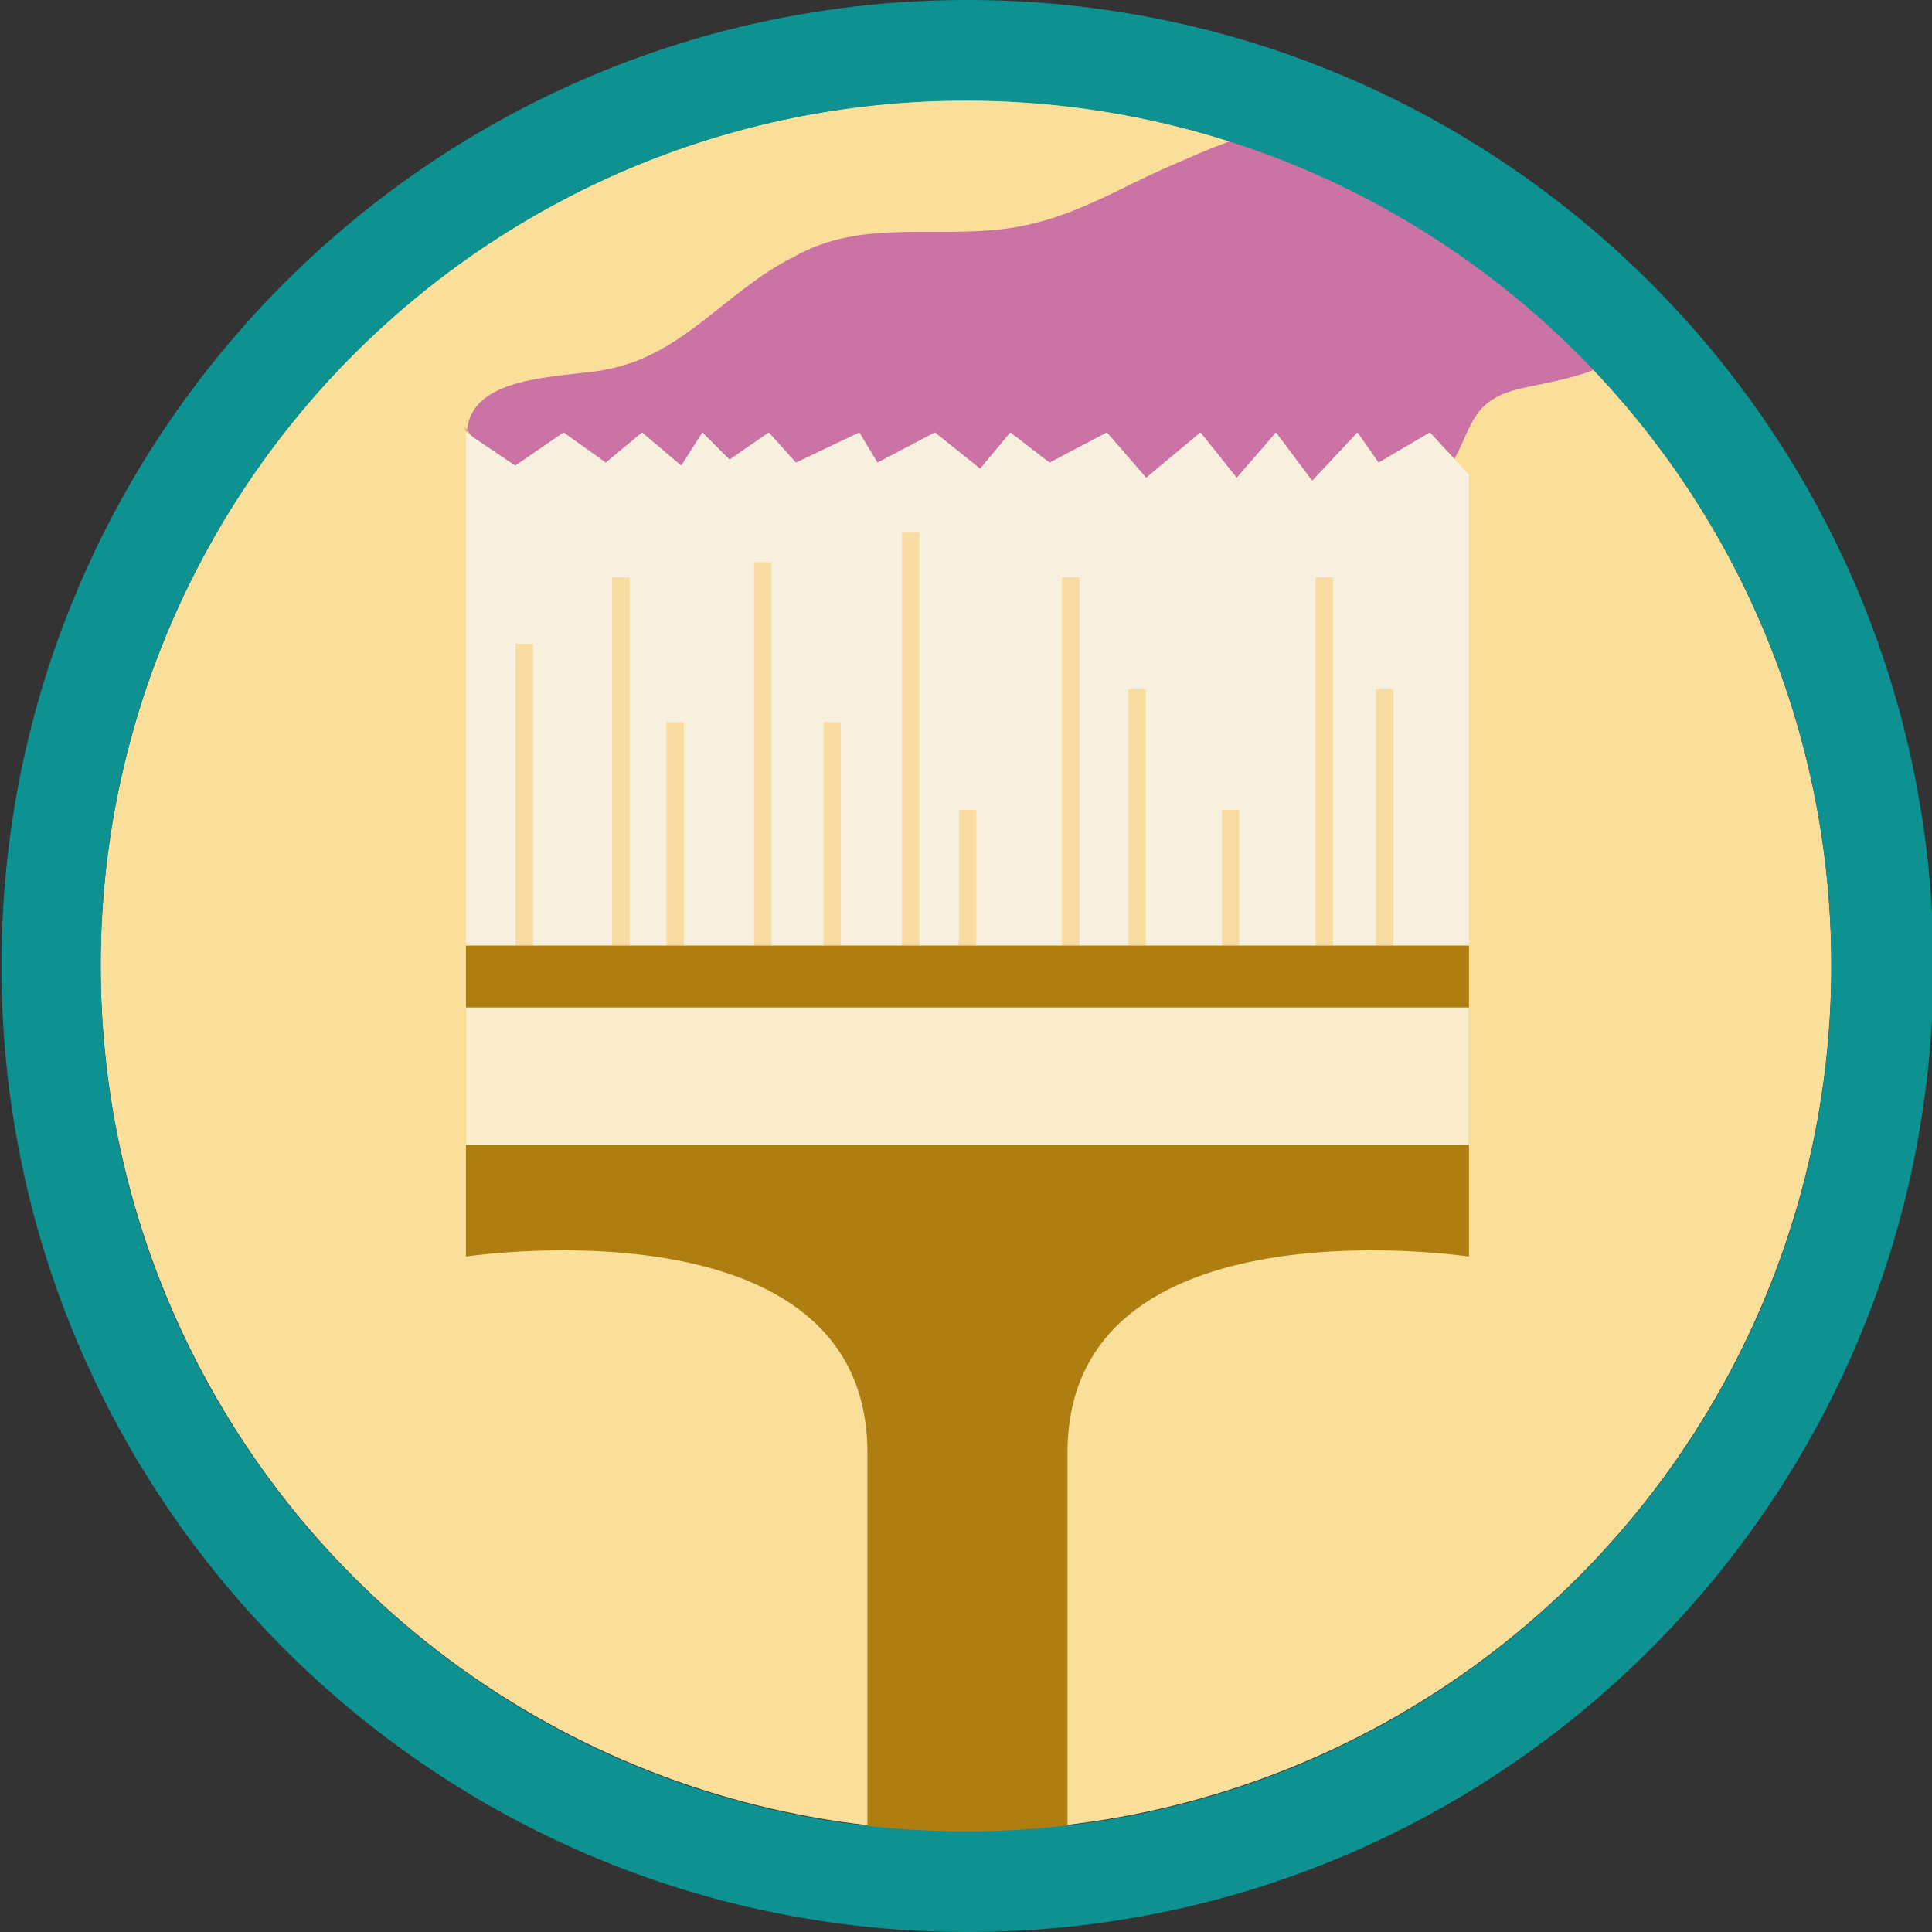 <?xml version="1.0" encoding="utf-8"?>
<!-- Generator: Adobe Illustrator 15.0.0, SVG Export Plug-In . SVG Version: 6.00 Build 0)  -->
<!DOCTYPE svg PUBLIC "-//W3C//DTD SVG 1.1//EN" "http://www.w3.org/Graphics/SVG/1.1/DTD/svg11.dtd">
<svg version="1.1" id="Layer_1" xmlns="http://www.w3.org/2000/svg" xmlns:xlink="http://www.w3.org/1999/xlink" x="0px" y="0px"
	 width="1000px" height="1000px" viewBox="0 0 1000 1000" enable-background="new 0 0 1000 1000" xml:space="preserve">
<rect x="0" y="0" width="1000" height="1000" fill="#333333" stroke="none"/>
<circle fill="#F9DF9A" cx="500" cy="499.75" r="447.895"/>
<g>
	<path fill="#CB73A4" d="M241.688,223.812c1.562-31.25,53.125-28.125,73.438-32.812c39.062-7.812,60.938-40.625,95.312-57.812
		c32.812-18.75,67.188-10.938,103.125-14.062C552.625,116,577.625,97.25,612,83.188c17.188-7.812,48.438-20.312,65.625-18.75
		c28.125,3.125,67.188,43.75,92.188,57.812c14.062,7.812,64.062,25,71.875,37.5c17.188,32.812-42.188,37.5-57.812,42.188
		c-21.875,6.25-21.875,18.75-31.25,35.938c-32.812,68.75-171.875,51.562-237.5,51.562c-87.5,0-214.062,10.938-275-68.75"/>
</g>
<polyline fill="#F8F0DF" points="241.156,489.438 241.156,223.812 266.688,241 291.688,223.812 313.562,239.438 332.312,223.812 
	352.625,241 363.562,223.812 377.625,237.875 397.938,223.812 412,239.438 444.812,223.812 454.188,239.438 483.875,223.812 
	507.312,242.562 522.938,223.812 543.25,239.438 572.938,223.812 593.25,247.25 621.375,223.812 640.125,247.25 660.438,223.812 
	679.188,248.812 702.625,223.812 713.562,239.438 740.125,223.812 760.344,245.688 760.344,489.438 "/>
<line fill="none" stroke="#F8DCA2" stroke-width="9" stroke-miterlimit="10" x1="321.375" y1="298.812" x2="321.375" y2="499.75"/>
<line fill="none" stroke="#F8DCA2" stroke-width="9" stroke-miterlimit="10" x1="349.5" y1="373.812" x2="349.5" y2="494.125"/>
<line fill="none" stroke="#F8DCA2" stroke-width="9" stroke-miterlimit="10" x1="394.812" y1="291" x2="394.812" y2="494.125"/>
<line fill="none" stroke="#F8DCA2" stroke-width="9" stroke-miterlimit="10" x1="430.75" y1="373.812" x2="430.75" y2="491"/>
<line fill="none" stroke="#F8DCA2" stroke-width="9" stroke-miterlimit="10" x1="471.375" y1="275.375" x2="471.375" y2="499.75"/>
<line fill="none" stroke="#F8DCA2" stroke-width="9" stroke-miterlimit="10" x1="500.75" y1="419.125" x2="500.75" y2="500"/>
<line fill="none" stroke="#F8DCA2" stroke-width="9" stroke-miterlimit="10" x1="554.188" y1="298.812" x2="554.188" y2="500"/>
<line fill="none" stroke="#F8DCA2" stroke-width="9" stroke-miterlimit="10" x1="588.562" y1="356.625" x2="588.562" y2="494.125"/>
<line fill="none" stroke="#F8DCA2" stroke-width="9" stroke-miterlimit="10" x1="637" y1="419.125" x2="637" y2="494.125"/>
<line fill="none" stroke="#F8DCA2" stroke-width="9" stroke-miterlimit="10" x1="685.438" y1="298.812" x2="685.438" y2="494.125"/>
<line fill="none" stroke="#F8DCA2" stroke-width="9" stroke-miterlimit="10" x1="716.688" y1="356.625" x2="716.688" y2="491"/>
<line fill="none" stroke="#F8DCA2" stroke-width="9" stroke-miterlimit="10" x1="271.375" y1="333.188" x2="271.375" y2="500"/>
<g>
	<path fill="#AF7E10" d="M447.844,956.625h104.688c0,0,0-71.875,0-204.688s207.812-101.562,207.812-101.562V553.5H241.156v96.875
		c0,0,207.812-31.25,207.812,101.562s0,204.688,0,204.688h104.688"/>
	<rect x="241.156" y="489.438" fill="#AF7E10" width="519.188" height="64.062"/>
</g>
<path fill="#0E9191" d="M500.75,0c-276.143,0-500,223.857-500,500s223.857,500,500,500s500-223.857,500-500S776.893,0,500.75,0z
	 M500,947.917C252.622,947.917,52.083,747.378,52.083,500C52.083,252.623,252.622,52.083,500,52.083S947.916,252.623,947.916,500
	C947.916,747.378,747.377,947.917,500,947.917z"/>
<rect x="241.156" y="521.469" fill="#FAEDCB" width="519.188" height="71.094"/>
</svg>
